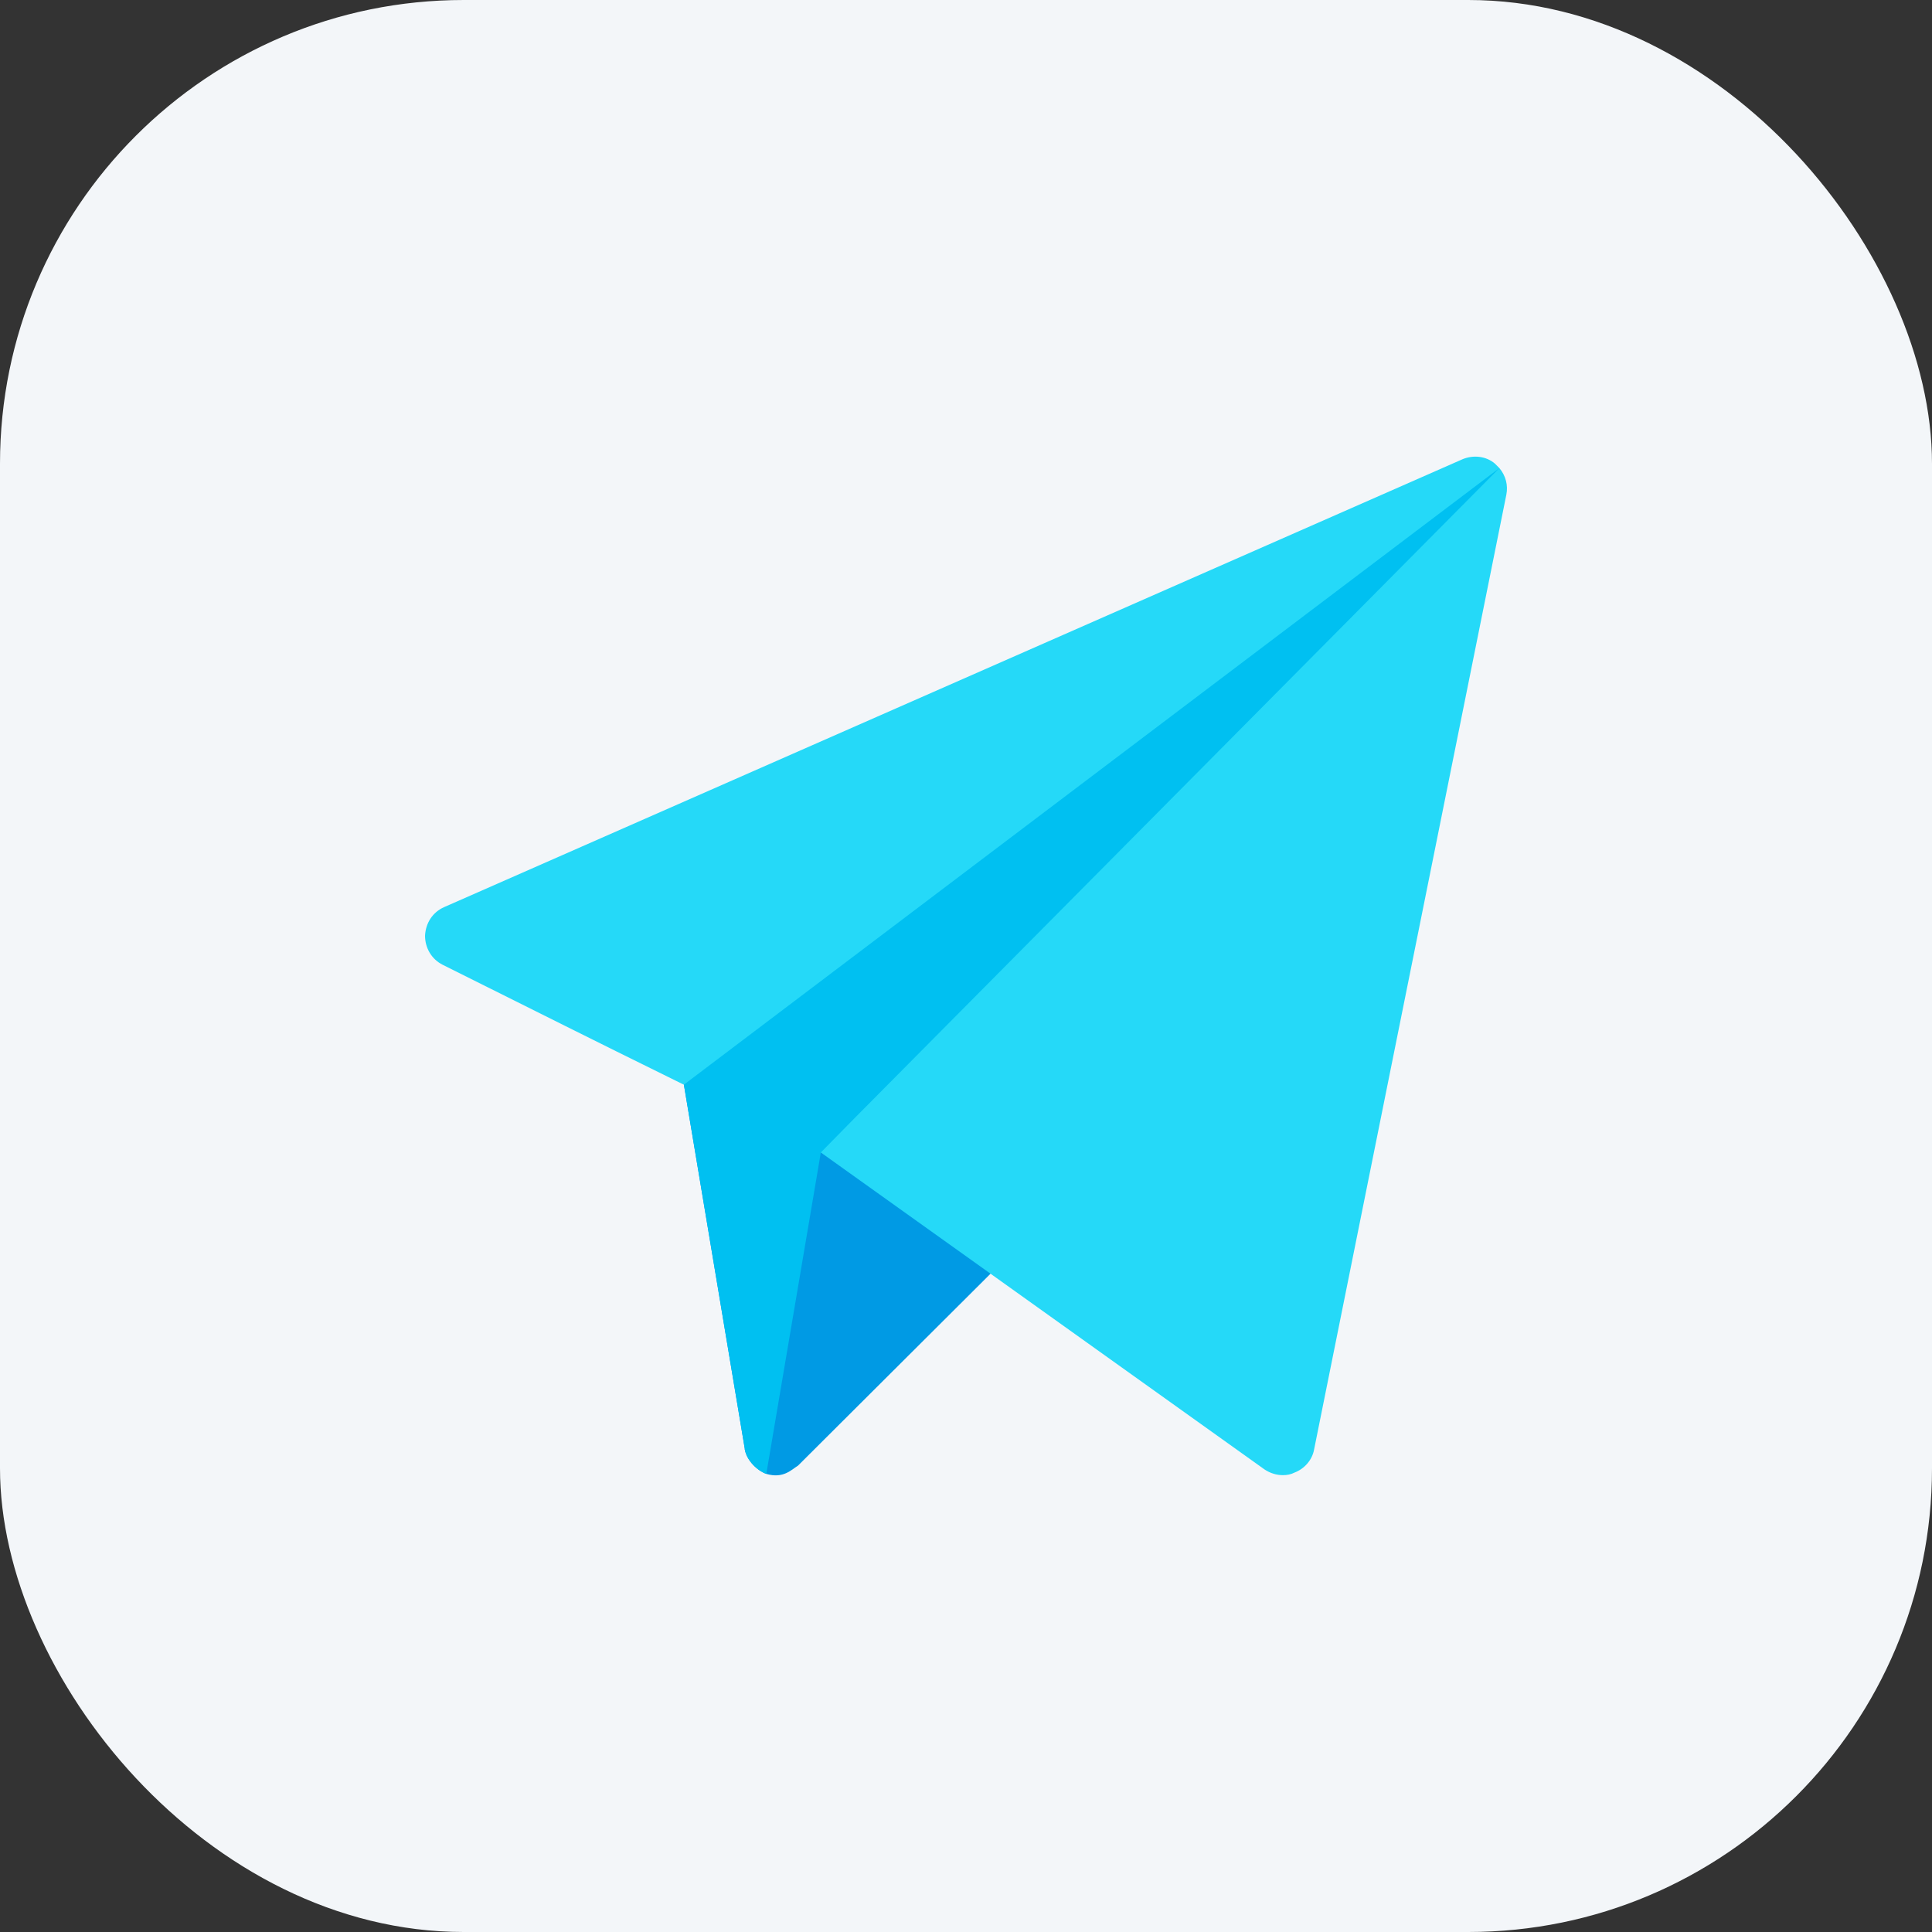 <svg width="50" height="50" viewBox="0 0 50 50" fill="none" xmlns="http://www.w3.org/2000/svg">
<rect x="0" y="0" width="50" height="50" fill="#333333" stroke="none"/>
<rect width="50" height="50" rx="12" fill="#F3F6F9"/>
<g clip-path="url(#clip0_1_289)">
<path d="M26.132 32.468L20.652 37.931C20.488 38.03 20.275 38.276 19.832 38.144C19.602 38.062 19.323 37.8 19.274 37.505V37.488L17.699 28.071L18.979 27.103C19.145 27.2 22.307 29.055 22.112 28.941L26.132 31.303C26.444 31.631 26.444 32.14 26.132 32.468Z" fill="#009AE4"/>
<path d="M38.984 12.803L34.007 37.521C33.958 37.783 33.761 38.013 33.498 38.112C33.4 38.161 33.302 38.177 33.203 38.177C33.039 38.177 32.875 38.128 32.727 38.03C32.562 37.912 20.474 29.277 21.243 29.826C13.924 26.201 17.741 28.106 11.459 24.97C11.164 24.823 11 24.527 11 24.216C11.016 23.887 11.197 23.608 11.492 23.477L37.852 11.884C38.131 11.769 38.459 11.802 38.689 11.999C38.721 12.032 38.771 12.081 38.804 12.114C38.968 12.31 39.033 12.557 38.984 12.803Z" fill="#25D9F8"/>
<path d="M38.804 12.114L22.113 28.941L21.243 29.826L19.832 38.144C19.602 38.062 19.323 37.8 19.274 37.505V37.488L17.699 28.071L18.979 27.103L38.804 12.114Z" fill="#00C0F1"/>
</g>
<defs>
<clipPath id="clip0_1_289">
<rect width="28" height="28" fill="white" transform="translate(11 11)"/>
</clipPath>
</defs>
</svg>
